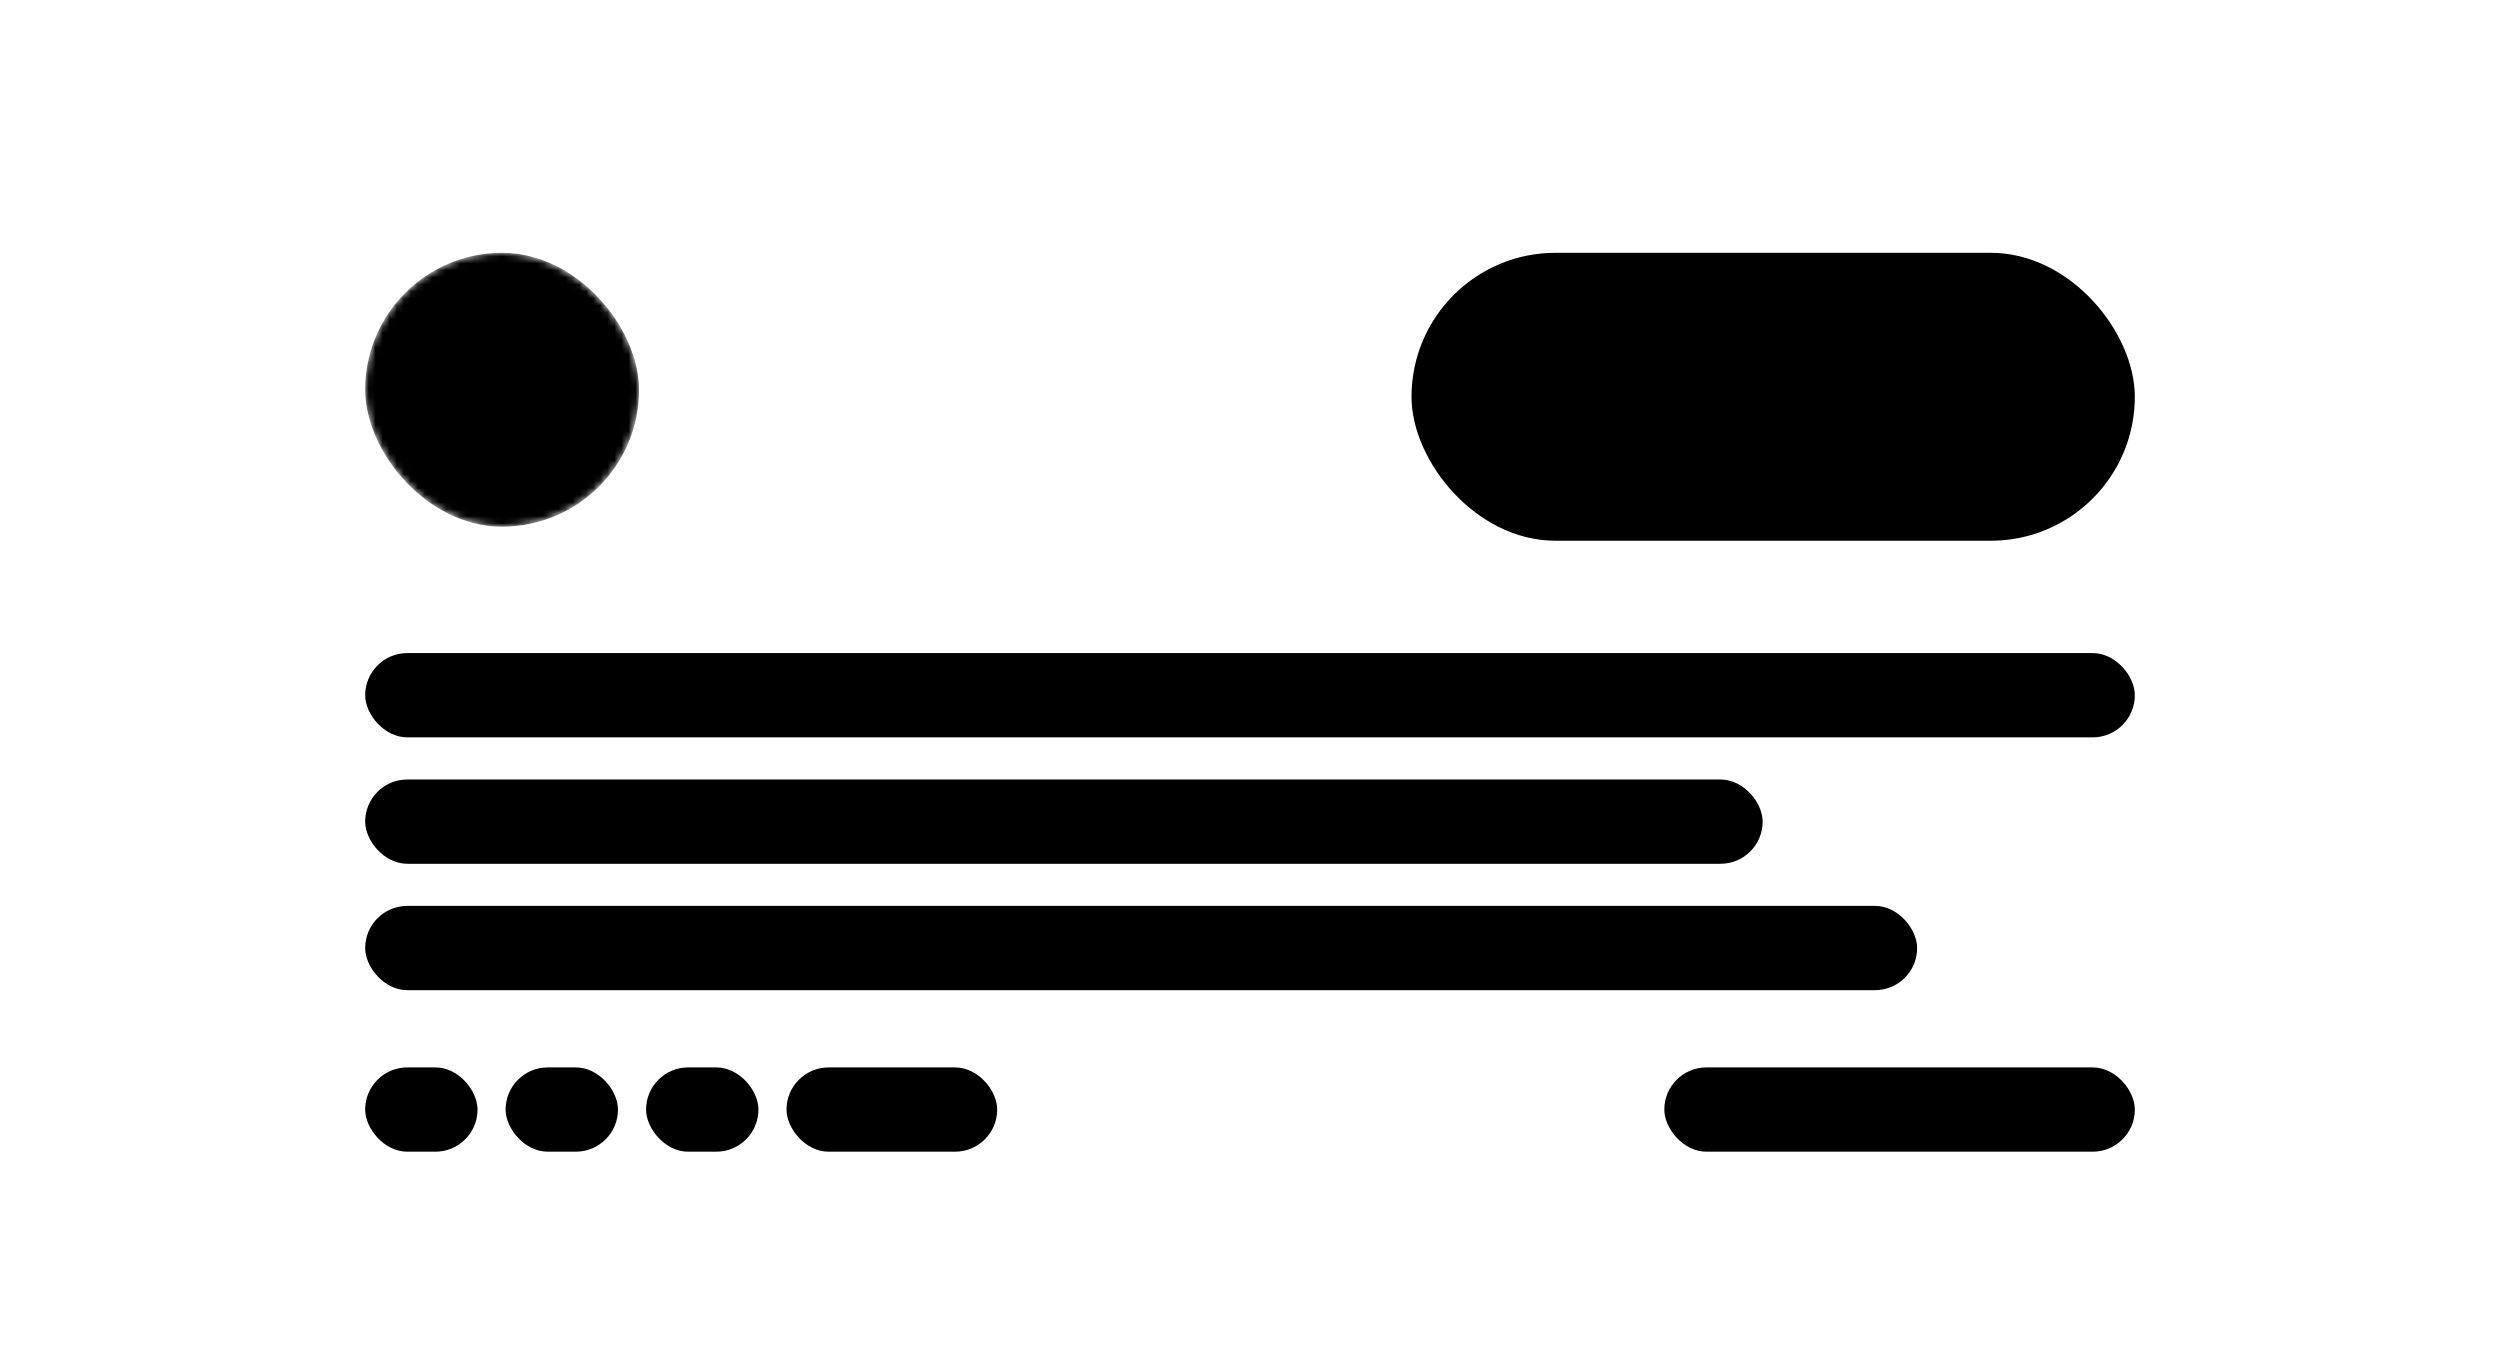 <svg width="356" height="192" viewBox="0 0 356 192" fill="none" xmlns="http://www.w3.org/2000/svg">
<g filter="url(#filter0_d_624_2537)">
<rect x="40" y="20" width="276" height="152" rx="10" fill="white" style="fill:white;fill:white;fill-opacity:1;"/>
<rect x="52" y="148" width="16" height="12" rx="6" fill="#F6F7F9" style="fill:#F6F7F9;fill:color(display-p3 0.965 0.969 0.977);fill-opacity:1;"/>
<rect x="72" y="148" width="16" height="12" rx="6" fill="#F6F7F9" style="fill:#F6F7F9;fill:color(display-p3 0.965 0.969 0.977);fill-opacity:1;"/>
<rect x="92" y="148" width="16" height="12" rx="6" fill="#F6F7F9" style="fill:#F6F7F9;fill:color(display-p3 0.965 0.969 0.977);fill-opacity:1;"/>
<rect x="112" y="148" width="30" height="12" rx="6" fill="#F6F7F9" style="fill:#F6F7F9;fill:color(display-p3 0.965 0.969 0.977);fill-opacity:1;"/>
<rect x="237" y="148" width="67" height="12" rx="6" fill="#F6F7F9" style="fill:#F6F7F9;fill:color(display-p3 0.965 0.969 0.977);fill-opacity:1;"/>
<rect x="52" y="89" width="252" height="12" rx="6" fill="#F6F7F9" style="fill:#F6F7F9;fill:color(display-p3 0.965 0.969 0.977);fill-opacity:1;"/>
<rect x="52" y="107" width="199" height="12" rx="6" fill="#F6F7F9" style="fill:#F6F7F9;fill:color(display-p3 0.965 0.969 0.977);fill-opacity:1;"/>
<rect x="52" y="125" width="221" height="12" rx="6" fill="#F6F7F9" style="fill:#F6F7F9;fill:color(display-p3 0.965 0.969 0.977);fill-opacity:1;"/>
<mask id="mask0_624_2537" style="mask-type:alpha" maskUnits="userSpaceOnUse" x="52" y="32" width="39" height="39">
<rect x="52" y="32" width="39" height="39" rx="19.5" fill="white" style="fill:white;fill:white;fill-opacity:1;"/>
</mask>
<g mask="url(#mask0_624_2537)">
<rect x="52" y="32" width="39" height="39" rx="19.5" fill="#F6F7F9" style="fill:#F6F7F9;fill:color(display-p3 0.965 0.969 0.977);fill-opacity:1;"/>
</g>
<g clip-path="url(#clip0_624_2537)">
<rect x="201" y="32" width="103" height="41" rx="20.5" fill="#F6F7F9" style="fill:#F6F7F9;fill:color(display-p3 0.965 0.969 0.977);fill-opacity:1;"/>
<path d="M245.83 48.273H247.142V54.46C247.142 55.02 247.032 55.499 246.81 55.896C246.591 56.294 246.283 56.598 245.885 56.808C245.488 57.016 245.022 57.119 244.488 57.119C243.996 57.119 243.554 57.03 243.162 56.851C242.773 56.672 242.465 56.412 242.238 56.071C242.013 55.727 241.901 55.31 241.901 54.818H243.209C243.209 55.06 243.265 55.269 243.375 55.445C243.489 55.621 243.644 55.758 243.84 55.858C244.039 55.955 244.266 56.003 244.522 56.003C244.8 56.003 245.036 55.945 245.229 55.828C245.425 55.709 245.574 55.534 245.677 55.304C245.779 55.074 245.83 54.793 245.83 54.46V48.273ZM251.724 57.132C251.11 57.132 250.575 56.992 250.117 56.71C249.66 56.429 249.305 56.035 249.052 55.53C248.799 55.024 248.673 54.433 248.673 53.757C248.673 53.078 248.799 52.484 249.052 51.976C249.305 51.467 249.66 51.072 250.117 50.791C250.575 50.51 251.11 50.369 251.724 50.369C252.338 50.369 252.873 50.51 253.33 50.791C253.788 51.072 254.143 51.467 254.396 51.976C254.649 52.484 254.775 53.078 254.775 53.757C254.775 54.433 254.649 55.024 254.396 55.53C254.143 56.035 253.788 56.429 253.33 56.71C252.873 56.992 252.338 57.132 251.724 57.132ZM251.728 56.062C252.126 56.062 252.455 55.957 252.717 55.747C252.978 55.537 253.171 55.257 253.296 54.908C253.424 54.558 253.488 54.173 253.488 53.753C253.488 53.335 253.424 52.952 253.296 52.602C253.171 52.25 252.978 51.967 252.717 51.754C252.455 51.541 252.126 51.435 251.728 51.435C251.328 51.435 250.995 51.541 250.731 51.754C250.47 51.967 250.275 52.25 250.147 52.602C250.022 52.952 249.96 53.335 249.96 53.753C249.96 54.173 250.022 54.558 250.147 54.908C250.275 55.257 250.47 55.537 250.731 55.747C250.995 55.957 251.328 56.062 251.728 56.062ZM256.207 57V50.455H257.481V57H256.207ZM256.851 49.445C256.629 49.445 256.439 49.371 256.28 49.223C256.123 49.072 256.045 48.894 256.045 48.686C256.045 48.476 256.123 48.297 256.28 48.149C256.439 47.999 256.629 47.923 256.851 47.923C257.072 47.923 257.261 47.999 257.417 48.149C257.577 48.297 257.656 48.476 257.656 48.686C257.656 48.894 257.577 49.072 257.417 49.223C257.261 49.371 257.072 49.445 256.851 49.445ZM260.48 53.114V57H259.206V50.455H260.429V51.52H260.509C260.66 51.173 260.896 50.895 261.217 50.685C261.541 50.474 261.948 50.369 262.44 50.369C262.886 50.369 263.277 50.463 263.612 50.651C263.947 50.835 264.207 51.111 264.392 51.477C264.576 51.844 264.669 52.297 264.669 52.837V57H263.394V52.99C263.394 52.516 263.271 52.145 263.024 51.878C262.777 51.608 262.437 51.473 262.005 51.473C261.71 51.473 261.447 51.537 261.217 51.665C260.99 51.793 260.809 51.98 260.676 52.227C260.545 52.472 260.48 52.767 260.48 53.114Z" fill="#373737" style="fill:#373737;fill:color(display-p3 0.216 0.216 0.216);fill-opacity:1;"/>
</g>
</g>
<defs>
<filter id="filter0_d_624_2537" x="0" y="-16" width="356" height="232" filterUnits="userSpaceOnUse" color-interpolation-filters="sRGB">
<feFlood flood-opacity="0" result="BackgroundImageFix"/>
<feColorMatrix in="SourceAlpha" type="matrix" values="0 0 0 0 0 0 0 0 0 0 0 0 0 0 0 0 0 0 127 0" result="hardAlpha"/>
<feOffset dy="4"/>
<feGaussianBlur stdDeviation="20"/>
<feComposite in2="hardAlpha" operator="out"/>
<feColorMatrix type="matrix" values="0 0 0 0 0 0 0 0 0 0 0 0 0 0 0 0 0 0 0.03 0"/>
<feBlend mode="normal" in2="BackgroundImageFix" result="effect1_dropShadow_624_2537"/>
<feBlend mode="normal" in="SourceGraphic" in2="effect1_dropShadow_624_2537" result="shape"/>
</filter>
<clipPath id="clip0_624_2537">
<rect x="201" y="32" width="103" height="41" rx="20.5" fill="white" style="fill:white;fill:white;fill-opacity:1;"/>
</clipPath>
</defs>
</svg>
